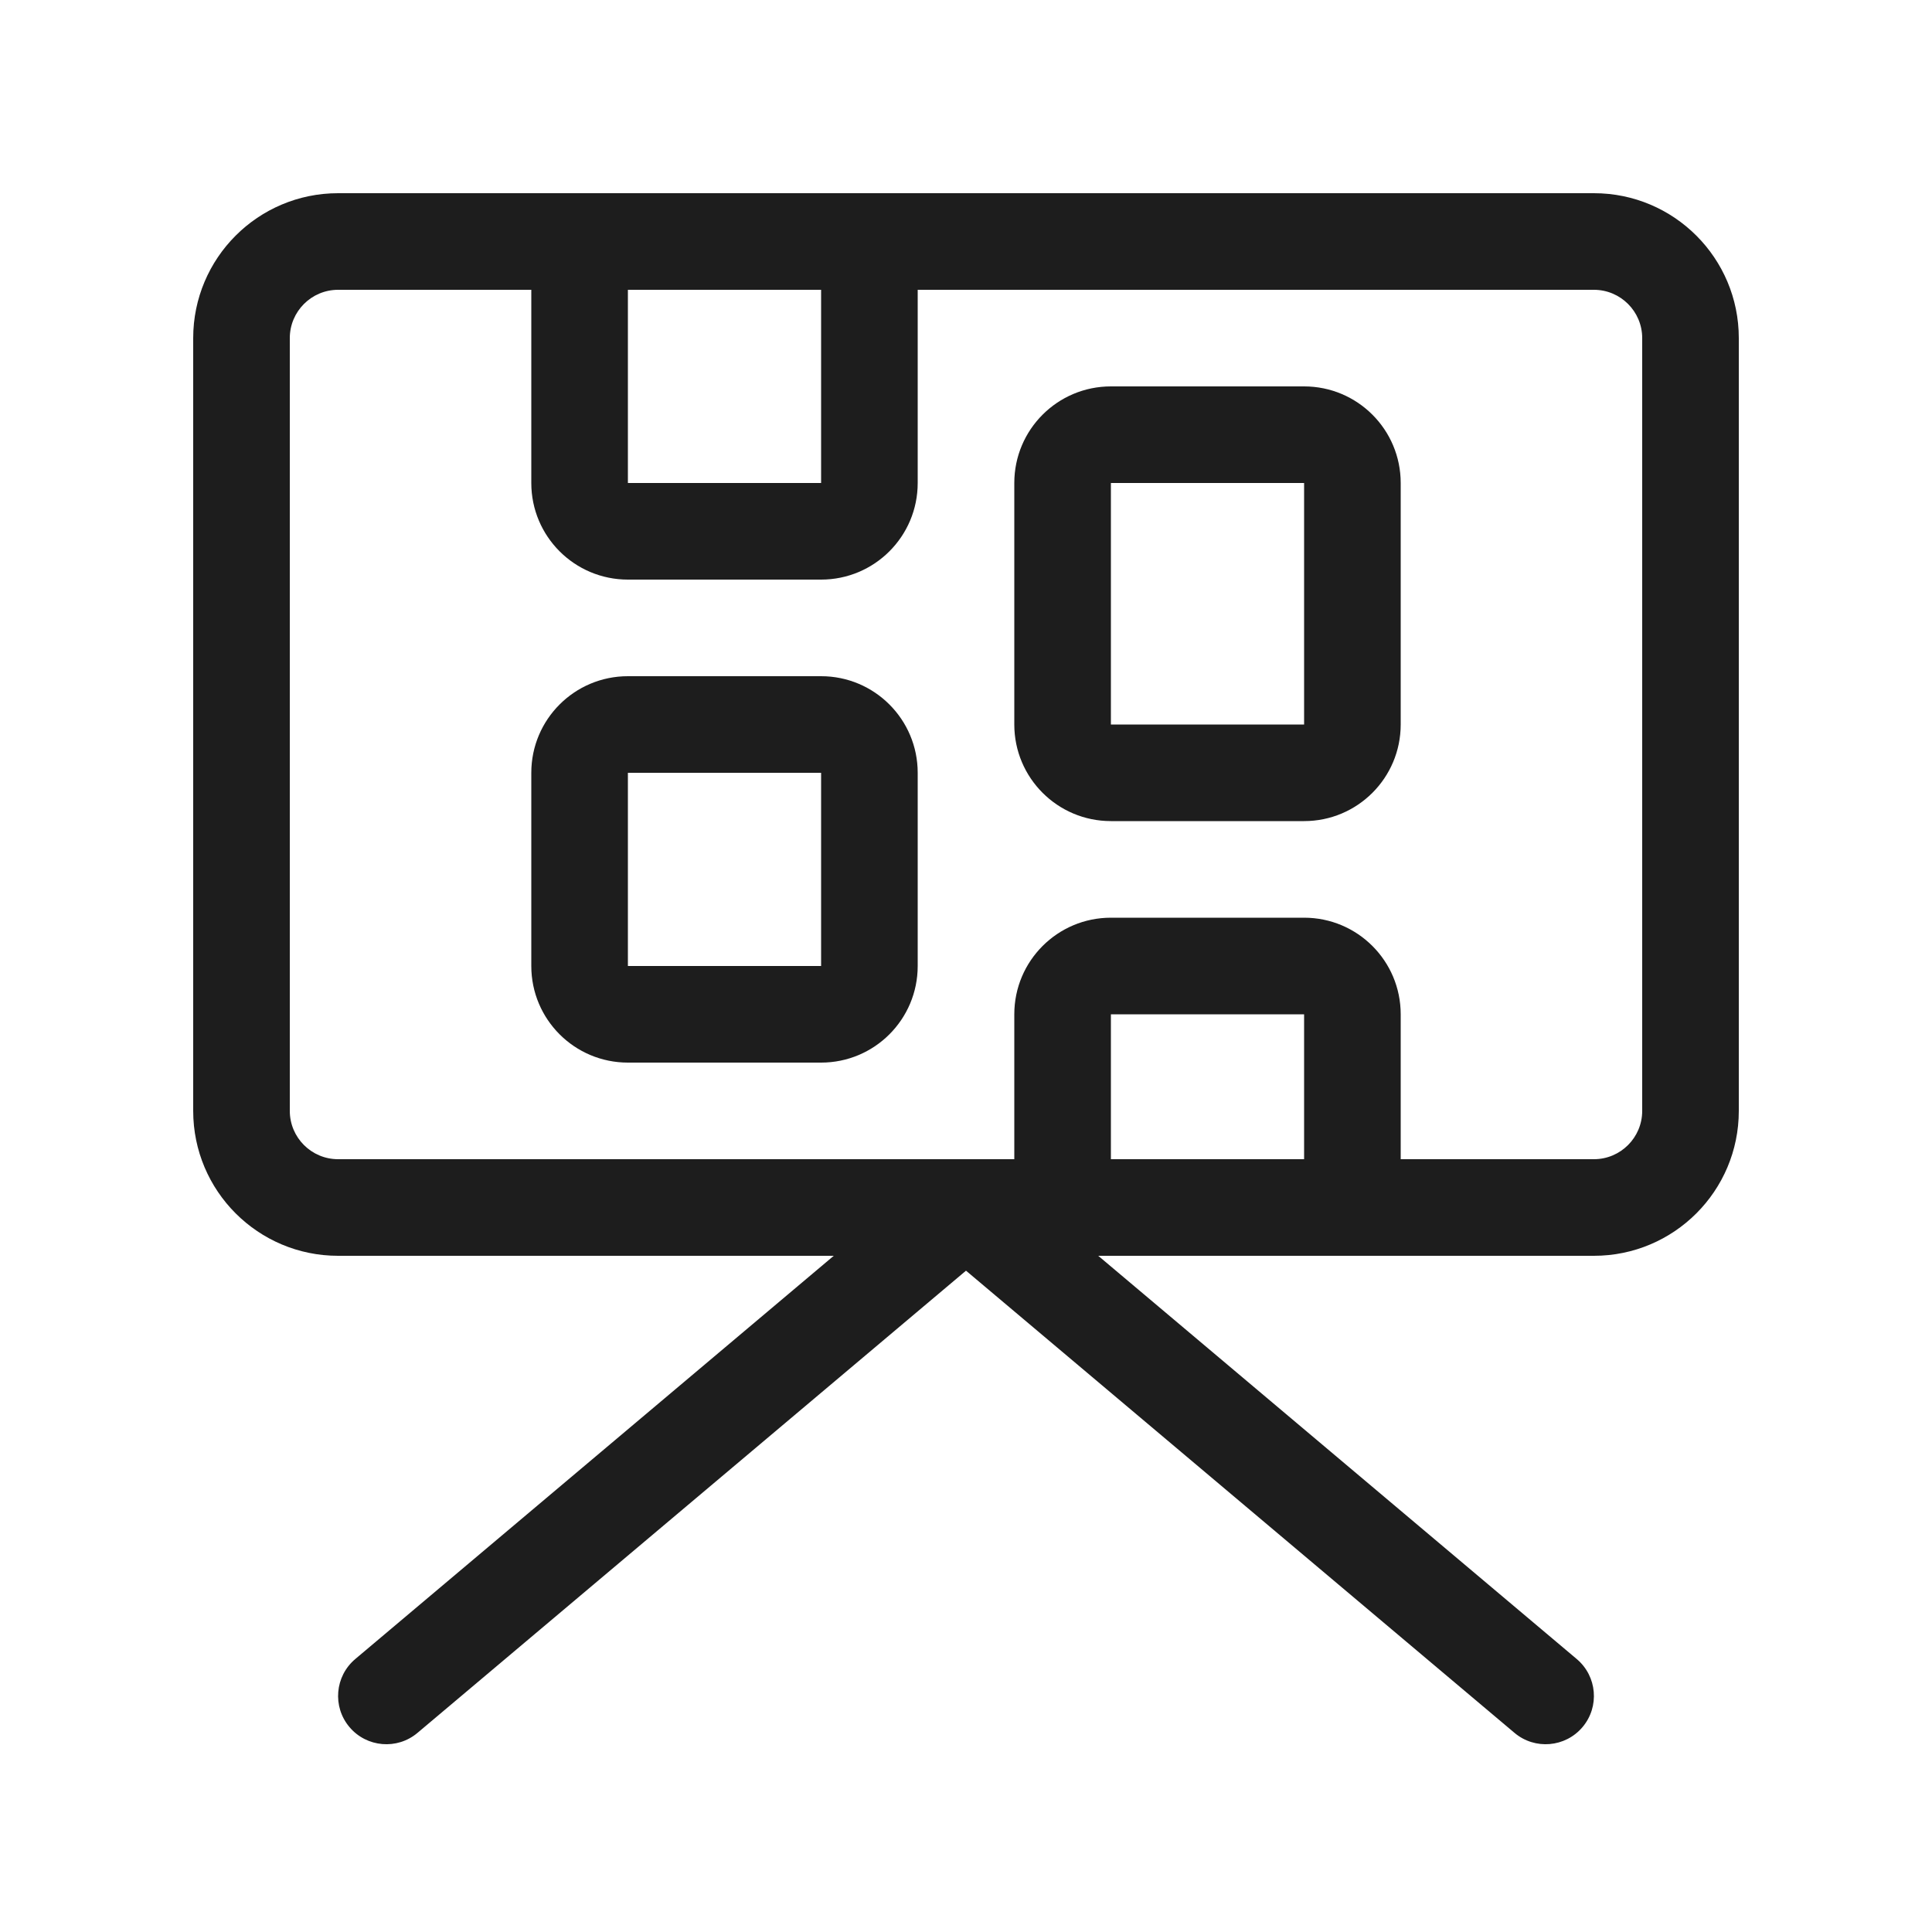 <svg width="40" height="40" viewBox="0 0 40 40" fill="none" xmlns="http://www.w3.org/2000/svg">
<path fill-rule="evenodd" clip-rule="evenodd" d="M7 4C5.343 4 4 5.343 4 7V23C4 24.657 5.343 26 7 26H17.262L7.356 34.348C6.933 34.704 6.879 35.335 7.235 35.757C7.591 36.179 8.222 36.233 8.644 35.877L20 26.308L31.356 35.877C31.778 36.233 32.409 36.179 32.765 35.757C33.121 35.335 33.067 34.704 32.644 34.348L22.738 26H23H27H33C34.657 26 36 24.657 36 23V7C36 5.343 34.657 4 33 4H17H13H7ZM29 24H33C33.552 24 34 23.552 34 23V7C34 6.448 33.552 6 33 6H19V10C19 11.105 18.105 12 17 12H13C11.895 12 11 11.105 11 10V6H7C6.448 6 6 6.448 6 7V23C6 23.552 6.448 24 7 24H21V21C21 19.895 21.895 19 23 19H27C28.105 19 29 19.895 29 21V24ZM23 24H27V21H23V24ZM13 6H17V10H13V6ZM23 8C21.895 8 21 8.895 21 10V15C21 16.105 21.895 17 23 17H27C28.105 17 29 16.105 29 15V10C29 8.895 28.105 8 27 8H23ZM23 10H27V15H23V10ZM11 16C11 14.895 11.895 14 13 14H17C18.105 14 19 14.895 19 16V20C19 21.105 18.105 22 17 22H13C11.895 22 11 21.105 11 20V16ZM17 16H13V20H17V16Z" fill="#1D1D1D"/>
</svg>
